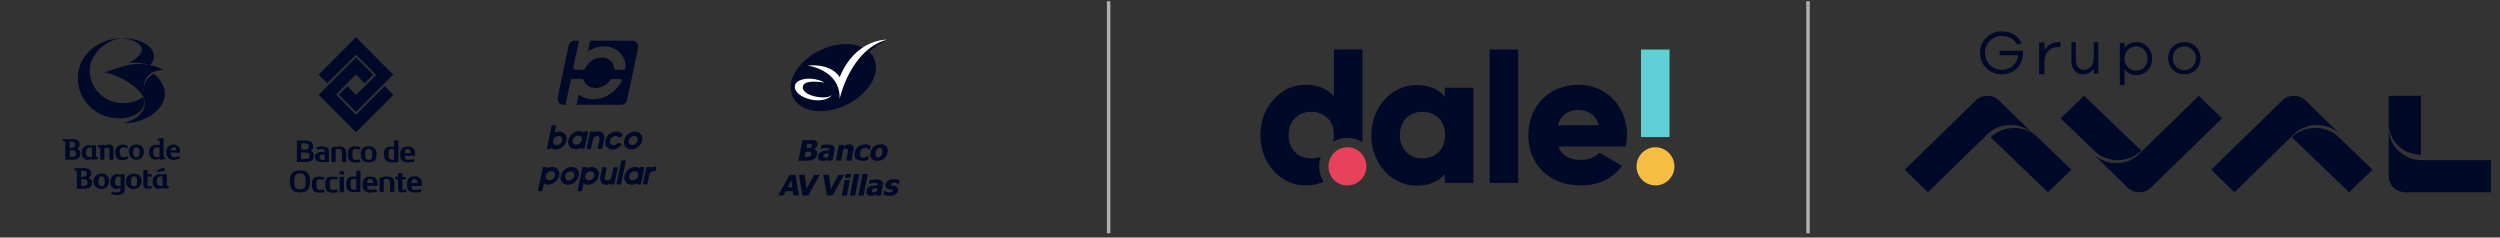 <svg width="421" height="40" viewBox="0 0 421 40" fill="none" xmlns="http://www.w3.org/2000/svg">
<rect x="0" y="0" width="421" height="40" fill="#333333" stroke="none"/>
<path d="M186.398 0.203H186.981V39.284H186.398V0.203Z" fill="#B0AFB1"/>
<path d="M304.178 0.203H304.761V39.284H304.178V0.203Z" fill="#B0AFB1"/>
<path d="M14.878 29.948C15.03 29.892 15.159 29.789 15.246 29.654C15.333 29.519 15.373 29.36 15.36 29.2C15.373 29.036 15.333 28.872 15.245 28.733C15.157 28.593 15.026 28.485 14.871 28.425C14.536 28.316 14.182 28.278 13.832 28.316H12.523V28.683C12.523 28.683 12.847 28.724 12.937 28.744V31.791H13.976C14.304 31.82 14.634 31.774 14.94 31.655C15.105 31.58 15.244 31.461 15.342 31.31C15.44 31.159 15.491 30.984 15.491 30.805C15.51 30.613 15.458 30.421 15.346 30.264C15.233 30.107 15.067 29.994 14.878 29.948V29.948ZM13.673 28.765H13.873C14.084 28.732 14.301 28.773 14.486 28.88C14.533 28.922 14.57 28.974 14.595 29.031C14.62 29.089 14.632 29.151 14.63 29.214C14.63 29.574 14.52 29.703 14.107 29.751H13.811L13.673 29.982V28.765ZM14.52 31.213C14.307 31.319 14.069 31.364 13.832 31.342H13.694V30.2H13.948C14.156 30.171 14.368 30.206 14.554 30.302C14.617 30.357 14.666 30.425 14.698 30.502C14.73 30.578 14.745 30.661 14.74 30.744C14.743 30.83 14.726 30.917 14.692 30.997C14.658 31.076 14.606 31.148 14.541 31.206" fill="#000927"/>
<path d="M22.575 29.24C22.311 29.226 22.048 29.291 21.822 29.427C21.595 29.562 21.415 29.762 21.305 30C21.194 30.238 21.159 30.503 21.203 30.761C21.247 31.019 21.369 31.258 21.552 31.447C21.735 31.636 21.971 31.766 22.231 31.821C22.49 31.875 22.759 31.852 23.005 31.753C23.25 31.654 23.46 31.485 23.607 31.267C23.753 31.05 23.831 30.794 23.828 30.532C23.849 30.362 23.832 30.189 23.777 30.027C23.722 29.865 23.631 29.716 23.512 29.593C23.392 29.469 23.245 29.373 23.084 29.312C22.922 29.251 22.748 29.227 22.575 29.24V29.24ZM22.575 31.389C22.348 31.389 22.045 31.307 22.045 30.539C22.045 29.77 22.327 29.695 22.582 29.695C22.837 29.695 23.105 29.784 23.105 30.532C23.105 31.28 22.837 31.389 22.575 31.389" fill="#000927"/>
<path d="M25.501 31.321L25.012 31.382C24.909 31.382 24.881 31.382 24.854 31.328C24.846 31.251 24.846 31.173 24.854 31.096V29.736H25.542V29.308H24.854V28.628H24.751L24.145 28.669V31.042C24.118 31.238 24.167 31.437 24.282 31.6C24.346 31.671 24.426 31.726 24.516 31.761C24.606 31.795 24.703 31.807 24.799 31.797C25.059 31.785 25.315 31.73 25.556 31.634L25.625 31.6L25.501 31.321Z" fill="#000927"/>
<path d="M17.088 29.24C16.824 29.233 16.565 29.305 16.343 29.444C16.12 29.584 15.946 29.787 15.841 30.025C15.736 30.264 15.706 30.528 15.754 30.784C15.802 31.04 15.926 31.276 16.111 31.461C16.296 31.647 16.533 31.773 16.791 31.825C17.049 31.877 17.317 31.851 17.56 31.751C17.804 31.651 18.011 31.482 18.156 31.265C18.302 31.047 18.378 30.792 18.375 30.532C18.391 30.363 18.37 30.192 18.313 30.031C18.256 29.87 18.165 29.723 18.045 29.601C17.926 29.478 17.781 29.382 17.62 29.32C17.46 29.258 17.287 29.231 17.115 29.24H17.088ZM17.115 31.389C16.888 31.389 16.592 31.307 16.592 30.539C16.592 29.771 16.86 29.696 17.122 29.696C17.384 29.696 17.645 29.784 17.645 30.532C17.645 31.28 17.384 31.389 17.115 31.389" fill="#000927"/>
<path d="M20.324 29.444C20.157 29.354 19.97 29.307 19.78 29.308C19.612 29.311 19.446 29.348 19.293 29.417C19.14 29.486 19.003 29.586 18.89 29.71C18.778 29.833 18.693 29.979 18.64 30.137C18.587 30.294 18.567 30.461 18.582 30.627C18.582 31.368 18.975 31.824 19.615 31.824C19.854 31.805 20.087 31.743 20.303 31.64V31.837C20.303 32.266 20.138 32.395 19.615 32.395C19.33 32.39 19.047 32.358 18.768 32.3V32.708C19.09 32.788 19.42 32.834 19.753 32.844C20.035 32.855 20.316 32.8 20.572 32.681C20.723 32.605 20.846 32.484 20.922 32.334C20.999 32.185 21.026 32.016 20.999 31.851V29.335H20.31L20.324 29.444ZM20.324 31.287C20.216 31.313 20.105 31.326 19.994 31.327C19.573 31.327 19.346 31.055 19.346 30.559C19.346 30.062 19.594 29.736 20.035 29.736C20.124 29.73 20.214 29.73 20.303 29.736L20.324 31.287Z" fill="#000927"/>
<path d="M28.096 29.348H27.408V29.444C27.25 29.349 27.069 29.3 26.885 29.301C26.718 29.305 26.554 29.344 26.404 29.414C26.253 29.484 26.118 29.584 26.008 29.708C25.898 29.832 25.816 29.977 25.765 30.134C25.715 30.291 25.697 30.456 25.714 30.62C25.714 31.354 26.093 31.824 26.713 31.824C26.96 31.8 27.198 31.713 27.401 31.572V31.797L28.386 31.708V31.286H28.103L28.096 29.348ZM27.408 31.307C27.3 31.317 27.192 31.317 27.084 31.307C26.651 31.307 26.396 31.028 26.396 30.525C26.396 30.022 26.658 29.695 27.084 29.695C27.171 29.686 27.259 29.686 27.346 29.695L27.408 31.307Z" fill="#000927"/>
<path d="M27.78 28.723L27.615 28.192L27.532 28.226L26.444 28.668L26.534 28.981L27.78 28.723Z" fill="#000927"/>
<path d="M21.432 26.357C21.22 26.422 21 26.459 20.778 26.465C20.268 26.465 20.165 26.03 20.165 25.663C20.165 25.119 20.372 24.813 20.785 24.813C20.899 24.812 21.013 24.828 21.122 24.861L21.48 25.017V24.534H21.432C21.179 24.426 20.908 24.364 20.633 24.351C20.459 24.349 20.287 24.384 20.129 24.454C19.97 24.525 19.829 24.628 19.714 24.757C19.6 24.886 19.515 25.038 19.465 25.203C19.416 25.368 19.404 25.541 19.428 25.711C19.409 25.87 19.424 26.032 19.472 26.186C19.52 26.34 19.6 26.482 19.707 26.603C19.814 26.724 19.946 26.821 20.093 26.889C20.241 26.957 20.402 26.993 20.564 26.996C20.908 26.975 21.244 26.883 21.549 26.724H21.611L21.508 26.37L21.432 26.357Z" fill="#000927"/>
<path d="M12.937 25.051C13.089 24.997 13.219 24.894 13.305 24.758C13.391 24.622 13.429 24.462 13.412 24.303C13.421 24.139 13.378 23.976 13.29 23.837C13.201 23.698 13.07 23.59 12.916 23.527C12.58 23.425 12.226 23.39 11.876 23.425H10.582V23.793L10.988 23.854V26.9H12.028C12.351 26.929 12.676 26.883 12.978 26.764C13.15 26.694 13.298 26.574 13.401 26.42C13.504 26.266 13.558 26.085 13.556 25.901C13.573 25.712 13.522 25.524 13.412 25.369C13.303 25.213 13.142 25.101 12.957 25.051H12.937ZM11.732 23.867H11.931C12.138 23.836 12.349 23.874 12.53 23.976C12.581 24.02 12.621 24.075 12.647 24.136C12.673 24.197 12.685 24.264 12.682 24.33C12.682 24.677 12.565 24.813 12.159 24.847L11.856 24.888L11.732 25.119V23.867ZM12.565 26.322C12.351 26.424 12.112 26.464 11.876 26.438H11.759V25.302H12.007C12.219 25.274 12.434 25.314 12.62 25.418C12.679 25.472 12.725 25.539 12.755 25.613C12.785 25.687 12.797 25.767 12.792 25.846C12.797 25.934 12.782 26.023 12.747 26.104C12.713 26.185 12.66 26.258 12.592 26.316" fill="#000927"/>
<path d="M18.375 24.337C18.096 24.358 17.823 24.43 17.57 24.548C17.57 24.493 17.57 24.357 17.57 24.357L16.523 24.48V24.847H16.895V26.887H17.584C17.584 26.887 17.584 25.078 17.584 24.976C17.758 24.914 17.942 24.88 18.128 24.874C18.204 24.872 18.279 24.889 18.348 24.922C18.41 25.031 18.434 25.158 18.417 25.282V26.887H19.105V25.262C19.105 24.888 19.105 24.759 18.961 24.582C18.891 24.489 18.799 24.416 18.693 24.369C18.587 24.321 18.471 24.301 18.355 24.31" fill="#000927"/>
<path d="M22.968 24.337C22.794 24.329 22.621 24.358 22.46 24.422C22.299 24.486 22.154 24.584 22.035 24.709C21.915 24.833 21.824 24.981 21.768 25.144C21.711 25.306 21.691 25.478 21.708 25.649C21.708 25.979 21.841 26.296 22.077 26.529C22.313 26.762 22.634 26.893 22.968 26.893C23.302 26.893 23.622 26.762 23.859 26.529C24.095 26.296 24.228 25.979 24.228 25.649C24.248 25.477 24.23 25.304 24.175 25.14C24.12 24.976 24.029 24.826 23.909 24.701C23.789 24.576 23.642 24.478 23.48 24.415C23.317 24.352 23.142 24.325 22.968 24.337ZM22.968 26.499C22.741 26.499 22.445 26.41 22.445 25.649C22.445 24.887 22.713 24.799 22.968 24.799C23.223 24.799 23.498 24.894 23.498 25.649C23.498 26.404 23.229 26.499 22.968 26.499" fill="#000927"/>
<path d="M16.172 24.46H15.484V24.569C15.321 24.475 15.135 24.426 14.947 24.426C14.78 24.43 14.616 24.468 14.465 24.537C14.314 24.606 14.179 24.705 14.068 24.829C13.958 24.952 13.874 25.096 13.823 25.253C13.771 25.409 13.753 25.574 13.769 25.738C13.769 26.486 14.162 26.935 14.774 26.935C15.022 26.916 15.26 26.832 15.463 26.69V26.915L16.441 26.819V26.411H16.172V24.46ZM15.484 26.425C15.371 26.431 15.259 26.431 15.146 26.425C14.713 26.425 14.458 26.16 14.458 25.657C14.458 25.153 14.733 24.834 15.201 24.834C15.291 24.825 15.381 24.825 15.47 24.834L15.484 26.425Z" fill="#000927"/>
<path d="M27.58 23.263H27.546H27.47L26.541 23.378V23.684H26.885V24.48C26.56 24.364 26.207 24.347 25.873 24.432C25.629 24.526 25.422 24.695 25.284 24.915C25.146 25.134 25.085 25.392 25.108 25.649C25.085 25.901 25.146 26.154 25.282 26.369C25.417 26.584 25.62 26.749 25.859 26.84C26.218 26.905 26.589 26.857 26.919 26.703C26.919 26.751 26.919 26.901 26.919 26.901L27.849 26.778V26.472H27.546C27.546 26.411 27.546 23.249 27.546 23.249L27.58 23.263ZM26.857 26.384C26.541 26.472 26.169 26.534 25.969 26.262C25.844 26.077 25.786 25.857 25.804 25.636C25.804 25.602 25.804 25.575 25.804 25.554C25.793 25.342 25.867 25.135 26.01 24.976C26.126 24.875 26.271 24.814 26.425 24.8C26.578 24.787 26.732 24.822 26.864 24.901C26.864 24.901 26.864 26.329 26.864 26.384" fill="#000927"/>
<path d="M29.246 24.337C29.096 24.335 28.946 24.36 28.805 24.412C28.552 24.505 28.337 24.678 28.194 24.904C28.051 25.131 27.987 25.398 28.014 25.663C27.994 25.923 28.061 26.183 28.206 26.402C28.35 26.62 28.563 26.786 28.812 26.873C29.321 26.988 29.855 26.908 30.306 26.649V26.649L30.182 26.302L29.948 26.363C29.625 26.452 29.191 26.629 28.915 26.309C28.794 26.121 28.734 25.9 28.743 25.677L30.12 25.718H30.32V25.677C30.326 25.62 30.326 25.563 30.32 25.507C30.336 25.358 30.319 25.208 30.271 25.066C30.223 24.924 30.145 24.794 30.042 24.684C29.939 24.575 29.813 24.488 29.674 24.431C29.534 24.373 29.383 24.346 29.232 24.351L29.246 24.337ZM28.757 25.33C28.757 25.289 28.757 24.793 29.246 24.793C29.735 24.793 29.7 25.282 29.721 25.33H28.757Z" fill="#000927"/>
<path d="M24.11 16.361C23.072 17.039 21.849 17.388 20.605 17.361C19.87 17.35 19.144 17.196 18.469 16.908C17.794 16.62 17.183 16.203 16.672 15.681C16.16 15.159 15.758 14.543 15.488 13.867C15.217 13.192 15.085 12.47 15.098 11.744C15.208 8.969 18.113 6.569 20.42 6.494C20.537 6.494 20.571 6.453 20.454 6.453C16.509 6.494 13.26 9.221 13.108 12.941C13.058 14.726 13.72 16.459 14.953 17.766C16.186 19.073 17.89 19.848 19.697 19.924C23.139 20.06 24.963 18.034 24.11 16.361" fill="#000927"/>
<path d="M25.949 12.443C23.959 13.28 24.055 15.429 24.351 17.136C24.351 17.054 24.351 16.993 24.351 16.911C24.442 17.475 24.351 18.053 24.09 18.564C23.512 19.529 22.589 20.257 20.785 20.733C25.391 20.923 30.589 16.523 25.949 12.443Z" fill="#000927"/>
<path d="M20.777 6.453C20.702 6.453 20.674 6.453 20.777 6.453C23.635 6.766 25.672 8.602 21.617 10.601C22.857 10.446 24.115 10.588 25.287 11.016C27.352 8.398 24.034 6.446 20.771 6.426" fill="#000927"/>
<path d="M24.351 16.951C24.103 14.844 23.663 11.96 27.58 11.749C22.892 9.526 19.807 11.715 17.487 12.164C19.553 12.416 23.856 14.667 24.372 16.924" fill="#000927"/>
<path fill-rule="evenodd" clip-rule="evenodd" d="M146.781 9.154C148.509 11.416 147.036 15.004 143.478 17.149C139.92 19.294 135.666 19.218 133.925 16.976C132.081 14.583 133.643 11.106 137.194 8.961C140.181 7.16 143.684 6.94 145.763 8.271C146.859 7.537 148.078 7.007 149.362 6.705C148.259 7.223 147.236 7.899 146.327 8.712C146.492 8.855 146.644 9.012 146.781 9.181" fill="#000927"/>
<path fill-rule="evenodd" clip-rule="evenodd" d="M135.982 11.037C135.982 11.037 141.564 11.727 141.392 16.666C141.392 16.666 143.147 8.388 149.361 6.677C149.361 6.677 144.062 6.484 141.399 13.003C141.399 13.003 140.263 10.671 135.982 11.037Z" fill="white"/>
<path fill-rule="evenodd" clip-rule="evenodd" d="M137.62 25.992C137.592 26.155 137.526 26.308 137.427 26.441C137.336 26.573 137.222 26.688 137.09 26.779C136.937 26.869 136.773 26.939 136.601 26.985C136.376 27.041 136.145 27.067 135.913 27.061H134.447L135.135 23.612H136.443C136.642 23.594 136.843 23.594 137.042 23.612C137.175 23.628 137.304 23.671 137.42 23.736C137.525 23.795 137.608 23.887 137.654 23.999C137.691 24.125 137.691 24.259 137.654 24.385C137.618 24.552 137.543 24.708 137.434 24.84C137.32 24.976 137.17 25.077 137.001 25.13V25.13C137.19 25.165 137.363 25.259 137.496 25.399C137.553 25.483 137.59 25.578 137.605 25.679C137.621 25.779 137.614 25.881 137.586 25.978L137.62 25.992ZM136.636 25.978C136.669 25.896 136.669 25.805 136.636 25.723C136.597 25.657 136.536 25.605 136.464 25.578C136.387 25.56 136.309 25.548 136.23 25.544H135.672L135.507 26.413H136.058C136.156 26.41 136.254 26.391 136.347 26.358C136.427 26.325 136.498 26.273 136.553 26.206C136.611 26.143 136.647 26.063 136.656 25.978H136.636ZM136.705 24.55C136.711 24.495 136.711 24.44 136.705 24.385C136.681 24.328 136.637 24.281 136.581 24.254C136.515 24.227 136.445 24.213 136.374 24.212H135.948L135.803 24.902H136.244C136.314 24.915 136.386 24.915 136.457 24.902C136.526 24.877 136.586 24.832 136.629 24.771C136.673 24.704 136.703 24.629 136.718 24.55" fill="#000927"/>
<path fill-rule="evenodd" clip-rule="evenodd" d="M139.416 26.778L139.223 26.896C139.161 26.941 139.094 26.98 139.024 27.013L138.769 27.096C138.669 27.109 138.567 27.109 138.466 27.096C138.36 27.099 138.254 27.08 138.156 27.04C138.057 26.999 137.969 26.938 137.895 26.861C137.831 26.777 137.787 26.679 137.767 26.575C137.746 26.471 137.75 26.363 137.778 26.261C137.802 26.09 137.871 25.928 137.978 25.792C138.095 25.668 138.238 25.571 138.398 25.509C138.584 25.433 138.782 25.384 138.983 25.364C139.21 25.327 139.44 25.304 139.671 25.295V25.295C139.671 25.144 139.671 25.04 139.554 24.985C139.399 24.921 139.232 24.895 139.065 24.909C138.942 24.908 138.819 24.924 138.7 24.957C138.559 24.99 138.42 25.036 138.287 25.095H138.212L138.329 24.461C138.418 24.461 138.563 24.419 138.749 24.371C138.947 24.344 139.147 24.33 139.347 24.33C139.697 24.308 140.046 24.387 140.352 24.557C140.443 24.644 140.508 24.755 140.541 24.876C140.574 24.998 140.573 25.126 140.538 25.247L140.194 27.047H139.32L139.416 26.778ZM139.485 26.358L139.595 25.813L139.237 25.854C139.141 25.862 139.046 25.883 138.955 25.916C138.882 25.934 138.815 25.973 138.762 26.026C138.704 26.081 138.668 26.154 138.659 26.233C138.642 26.276 138.639 26.323 138.65 26.367C138.662 26.412 138.686 26.452 138.721 26.482C138.806 26.531 138.905 26.553 139.003 26.544C139.087 26.543 139.171 26.529 139.251 26.503C139.338 26.471 139.417 26.421 139.485 26.358Z" fill="#000927"/>
<path fill-rule="evenodd" clip-rule="evenodd" d="M143.36 27.061H142.493L142.748 25.757C142.748 25.654 142.782 25.536 142.803 25.426C142.811 25.355 142.811 25.283 142.803 25.212C142.794 25.182 142.78 25.154 142.759 25.13C142.739 25.106 142.714 25.087 142.686 25.074C142.618 25.046 142.546 25.032 142.472 25.033C142.401 25.027 142.33 25.027 142.259 25.033C142.166 25.06 142.077 25.102 141.997 25.157L141.64 27.033H140.772L141.282 24.391H142.142L142.087 24.653C142.236 24.554 142.392 24.466 142.555 24.391C142.704 24.333 142.863 24.303 143.023 24.302C143.136 24.291 143.25 24.309 143.354 24.354C143.459 24.398 143.551 24.468 143.622 24.557C143.736 24.783 143.765 25.042 143.704 25.288L143.36 27.061Z" fill="#000927"/>
<path fill-rule="evenodd" clip-rule="evenodd" d="M145.246 27.082C145.035 27.087 144.824 27.061 144.62 27.006C144.457 26.958 144.308 26.87 144.186 26.751C144.06 26.633 143.973 26.479 143.938 26.309C143.897 26.109 143.897 25.902 143.938 25.702C143.98 25.472 144.064 25.253 144.186 25.054C144.3 24.885 144.444 24.74 144.613 24.626C144.777 24.515 144.958 24.434 145.15 24.385C145.345 24.332 145.546 24.306 145.748 24.309C145.899 24.307 146.049 24.323 146.196 24.357C146.346 24.401 146.494 24.456 146.636 24.523L146.499 25.212H146.388L146.278 25.123C146.233 25.079 146.182 25.042 146.127 25.012C146.065 24.979 146.001 24.952 145.934 24.93C145.853 24.912 145.768 24.912 145.686 24.93C145.583 24.925 145.48 24.942 145.383 24.979C145.286 25.016 145.197 25.072 145.122 25.143C144.961 25.306 144.857 25.517 144.826 25.744C144.794 25.842 144.783 25.946 144.797 26.049C144.81 26.151 144.846 26.25 144.902 26.337C144.961 26.406 145.035 26.46 145.119 26.495C145.202 26.53 145.293 26.544 145.384 26.537C145.486 26.541 145.589 26.527 145.686 26.495L145.914 26.42C145.969 26.384 146.022 26.345 146.072 26.302C146.115 26.276 146.157 26.246 146.196 26.213H146.306L146.175 26.902L145.989 26.965C145.92 26.992 145.848 27.015 145.776 27.034C145.686 27.034 145.611 27.075 145.528 27.082C145.434 27.089 145.34 27.089 145.246 27.082" fill="#000927"/>
<path fill-rule="evenodd" clip-rule="evenodd" d="M149.458 25.702C149.397 26.099 149.194 26.459 148.887 26.716C148.565 26.972 148.162 27.102 147.752 27.082C147.57 27.098 147.387 27.073 147.217 27.009C147.046 26.944 146.893 26.842 146.767 26.709C146.663 26.565 146.592 26.399 146.56 26.223C146.527 26.048 146.535 25.867 146.582 25.695C146.651 25.296 146.855 24.933 147.16 24.667C147.483 24.415 147.886 24.287 148.295 24.309C148.474 24.292 148.655 24.316 148.824 24.378C148.993 24.44 149.146 24.539 149.273 24.667C149.377 24.816 149.447 24.985 149.479 25.164C149.512 25.343 149.504 25.526 149.458 25.702V25.702ZM148.571 25.702C148.583 25.571 148.583 25.44 148.571 25.309C148.567 25.224 148.544 25.141 148.502 25.067C148.49 25.035 148.472 25.005 148.449 24.98C148.425 24.955 148.396 24.936 148.364 24.923C148.291 24.907 148.216 24.907 148.144 24.923C148.073 24.909 148.001 24.909 147.931 24.923C147.855 24.946 147.788 24.992 147.738 25.054C147.665 25.123 147.609 25.208 147.573 25.302C147.511 25.429 147.467 25.563 147.442 25.702C147.427 25.83 147.427 25.96 147.442 26.088C147.449 26.17 147.47 26.249 147.504 26.323C147.535 26.384 147.586 26.432 147.648 26.461C147.79 26.516 147.947 26.516 148.089 26.461C148.165 26.434 148.236 26.392 148.295 26.337C148.356 26.262 148.409 26.181 148.454 26.095C148.508 25.97 148.548 25.837 148.571 25.702" fill="#000927"/>
<path fill-rule="evenodd" clip-rule="evenodd" d="M131.041 32.924L132.954 29.434H133.966L134.537 32.883H133.601L133.512 32.193H132.335L131.963 32.883L131.041 32.924ZM133.429 31.544L133.264 30.372L132.665 31.538L133.429 31.544Z" fill="#000927"/>
<path fill-rule="evenodd" clip-rule="evenodd" d="M138.033 29.447L136.099 32.924H135.136L134.537 29.434H135.494L135.838 31.8L137.104 29.447H138.033Z" fill="#000927"/>
<path fill-rule="evenodd" clip-rule="evenodd" d="M142.128 29.447L140.194 32.924H139.231L138.632 29.434H139.582L139.939 31.8L141.192 29.447H142.128Z" fill="#000927"/>
<path fill-rule="evenodd" clip-rule="evenodd" d="M141.75 32.924L142.246 30.303H143.106L142.617 32.924H141.75ZM143.209 29.924H142.294L142.418 29.296H143.326L143.209 29.924Z" fill="#000927"/>
<path fill-rule="evenodd" clip-rule="evenodd" d="M143.133 32.924L143.835 29.289H144.709L144 32.924H143.133Z" fill="#000927"/>
<path fill-rule="evenodd" clip-rule="evenodd" d="M145.432 32.924H144.558L145.253 29.289L146.127 29.296L145.432 32.924Z" fill="#000927"/>
<path fill-rule="evenodd" clip-rule="evenodd" d="M147.558 32.649C147.499 32.692 147.437 32.731 147.372 32.766C147.31 32.819 147.237 32.859 147.159 32.883L146.925 32.973C146.815 32.985 146.705 32.985 146.595 32.973C146.492 32.975 146.389 32.954 146.295 32.911C146.201 32.868 146.118 32.804 146.052 32.725C145.986 32.645 145.939 32.552 145.913 32.452C145.888 32.351 145.886 32.247 145.907 32.145C145.928 31.97 146 31.805 146.113 31.669C146.226 31.546 146.365 31.45 146.519 31.387C146.713 31.309 146.917 31.261 147.125 31.242C147.345 31.242 147.586 31.193 147.813 31.18C147.832 31.124 147.832 31.063 147.812 31.008C147.792 30.953 147.753 30.906 147.703 30.876C147.547 30.813 147.382 30.778 147.214 30.773C147.091 30.787 146.969 30.809 146.849 30.841C146.702 30.879 146.558 30.925 146.416 30.98H146.347L146.471 30.345C146.611 30.308 146.753 30.282 146.898 30.269C147.093 30.232 147.291 30.211 147.489 30.207C147.839 30.172 148.189 30.259 148.48 30.455C148.581 30.535 148.653 30.645 148.688 30.769C148.722 30.893 148.717 31.024 148.673 31.145L148.336 32.938H147.469L147.558 32.649ZM147.641 32.235L147.737 31.69C147.618 31.699 147.498 31.699 147.379 31.69L147.104 31.766C147.029 31.78 146.962 31.819 146.911 31.876C146.854 31.925 146.817 31.994 146.808 32.069C146.808 32.2 146.808 32.283 146.87 32.325C146.955 32.382 147.057 32.409 147.159 32.401C147.244 32.397 147.328 32.378 147.407 32.345C147.49 32.308 147.568 32.262 147.641 32.207" fill="#000927"/>
<path fill-rule="evenodd" clip-rule="evenodd" d="M149.74 32.966C149.55 32.968 149.361 32.947 149.176 32.904C149.031 32.871 148.89 32.822 148.756 32.759L148.887 32.069H148.962C148.994 32.112 149.034 32.15 149.079 32.179L149.272 32.283C149.352 32.322 149.435 32.355 149.52 32.38C149.627 32.394 149.736 32.394 149.843 32.38C149.958 32.385 150.072 32.369 150.18 32.331C150.222 32.321 150.259 32.3 150.288 32.269C150.318 32.239 150.338 32.2 150.346 32.159C150.357 32.137 150.362 32.114 150.362 32.09C150.362 32.066 150.357 32.042 150.346 32.021C150.269 31.976 150.185 31.943 150.098 31.924L149.864 31.883L149.616 31.821C149.446 31.766 149.293 31.666 149.176 31.531C149.092 31.377 149.07 31.197 149.114 31.027C149.133 30.91 149.18 30.799 149.251 30.703C149.337 30.59 149.444 30.496 149.568 30.427C149.704 30.34 149.852 30.275 150.008 30.234C150.194 30.182 150.387 30.157 150.58 30.158C150.755 30.162 150.93 30.18 151.103 30.213C151.235 30.25 151.364 30.298 151.488 30.358L151.35 31.048H151.282C151.254 31.008 151.216 30.977 151.172 30.959L150.999 30.855C150.929 30.819 150.856 30.791 150.779 30.772C150.69 30.762 150.6 30.762 150.511 30.772C150.394 30.766 150.278 30.79 150.174 30.841C150.07 30.883 150.036 30.931 150.022 31C150.009 31.02 150.001 31.044 150.001 31.069C150.001 31.093 150.009 31.117 150.022 31.138C150.097 31.193 150.185 31.228 150.277 31.241C150.36 31.265 150.445 31.281 150.531 31.29L150.779 31.358C150.942 31.401 151.085 31.499 151.185 31.634C151.262 31.776 151.282 31.941 151.24 32.097C151.22 32.229 151.168 32.354 151.089 32.462C151 32.574 150.893 32.669 150.772 32.745C150.628 32.824 150.476 32.886 150.318 32.931C150.124 32.975 149.925 32.996 149.726 32.993" fill="#000927"/>
<path fill-rule="evenodd" clip-rule="evenodd" d="M135.191 14.61C135.287 13.92 136.175 13.679 137.544 13.768C137.985 13.788 138.424 13.834 138.859 13.906C138.398 13.653 137.901 13.471 137.386 13.368C135.638 13.003 134.055 13.472 133.862 14.424C133.67 15.376 134.853 16.41 136.615 16.776C138.212 17.148 139.815 16.603 140.056 15.996C139.602 16.465 138.549 16.521 137.193 16.231C136.801 16.141 135.039 15.652 135.197 14.61" fill="white"/>
<path d="M110.343 28.083H110.205C109.978 28.074 109.753 28.131 109.558 28.249C109.558 28.173 109.496 28.125 109.366 28.125H109.008C108.905 28.125 108.85 28.166 108.822 28.283C108.636 29.154 108.45 29.997 108.278 30.854V30.902C108.278 31.02 108.347 31.075 108.471 31.075H108.829C108.879 31.081 108.929 31.067 108.969 31.036C109.009 31.005 109.035 30.959 109.042 30.909C109.152 30.398 109.256 29.887 109.359 29.382C109.392 29.212 109.488 29.061 109.627 28.959C109.766 28.857 109.938 28.81 110.109 28.829H110.254C110.278 28.832 110.303 28.83 110.326 28.823C110.35 28.817 110.372 28.805 110.391 28.79C110.41 28.774 110.426 28.755 110.438 28.733C110.45 28.712 110.457 28.688 110.46 28.663C110.46 28.546 110.508 28.415 110.536 28.29C110.539 28.272 110.539 28.253 110.536 28.235C110.536 28.131 110.474 28.083 110.35 28.083" fill="#000927"/>
<path d="M108.464 28.268C108.464 28.186 108.402 28.13 108.279 28.13H107.928C107.831 28.13 107.769 28.13 107.749 28.282C107.747 28.301 107.747 28.319 107.749 28.338C107.529 28.174 107.258 28.093 106.985 28.11C106.748 28.11 106.514 28.159 106.296 28.253C106.078 28.346 105.882 28.483 105.718 28.655C105.54 28.812 105.397 29.004 105.297 29.219C105.198 29.435 105.144 29.669 105.14 29.906C105.135 30.068 105.164 30.229 105.224 30.379C105.285 30.529 105.376 30.664 105.491 30.777C105.609 30.891 105.748 30.98 105.9 31.04C106.053 31.099 106.216 31.127 106.379 31.122C106.69 31.128 106.992 31.022 107.232 30.825V30.887C107.232 30.998 107.294 31.053 107.425 31.053H107.749C107.798 31.058 107.848 31.043 107.887 31.012C107.927 30.981 107.954 30.937 107.962 30.887C108.134 30.024 108.32 29.181 108.499 28.331C108.496 28.308 108.496 28.285 108.499 28.262L108.464 28.268ZM107.232 30.044C107.144 30.14 107.038 30.216 106.92 30.27C106.801 30.323 106.674 30.352 106.544 30.355C106.394 30.363 106.247 30.314 106.131 30.217C106.07 30.16 106.023 30.09 105.992 30.013C105.961 29.935 105.947 29.852 105.952 29.768C105.952 29.534 106.041 29.31 106.2 29.139C106.288 29.044 106.394 28.967 106.512 28.915C106.631 28.862 106.759 28.835 106.888 28.835C107.038 28.83 107.185 28.873 107.308 28.959C107.371 29.015 107.421 29.085 107.455 29.162C107.488 29.24 107.504 29.324 107.501 29.409C107.5 29.647 107.406 29.875 107.239 30.044" fill="#000927"/>
<path d="M105.381 27.143C105.381 27.053 105.313 27.005 105.203 27.005H104.81C104.788 27 104.765 27.001 104.744 27.007C104.722 27.013 104.702 27.023 104.685 27.038C104.668 27.052 104.654 27.071 104.645 27.091C104.636 27.112 104.631 27.134 104.631 27.157C104.37 28.393 104.101 29.623 103.84 30.853V30.909C103.84 31.019 103.902 31.075 104.026 31.075H104.384C104.434 31.08 104.484 31.066 104.524 31.035C104.564 31.004 104.59 30.959 104.597 30.909C104.858 29.669 105.115 28.444 105.368 27.233V27.163" fill="#000927"/>
<path d="M104.032 28.283C104.032 28.2 103.977 28.151 103.846 28.151H103.454C103.357 28.151 103.295 28.151 103.282 28.31C103.165 28.815 103.055 29.326 102.944 29.831C102.919 29.982 102.844 30.121 102.731 30.224C102.601 30.325 102.441 30.379 102.277 30.376C102.169 30.38 102.064 30.343 101.981 30.273C101.935 30.227 101.898 30.172 101.875 30.111C101.851 30.051 101.84 29.985 101.843 29.92C101.836 29.889 101.836 29.855 101.843 29.824L102.153 28.345C102.156 28.324 102.156 28.303 102.153 28.283C102.153 28.2 102.091 28.151 101.967 28.151H101.589C101.479 28.151 101.417 28.151 101.396 28.31C101.286 28.812 101.176 29.324 101.066 29.844C101.059 29.939 101.059 30.033 101.066 30.128C101.059 30.284 101.092 30.44 101.162 30.58C101.232 30.72 101.336 30.84 101.465 30.929C101.667 31.066 101.909 31.134 102.153 31.123C102.377 31.134 102.597 31.063 102.772 30.922C102.772 31.026 102.848 31.074 102.958 31.074H103.275C103.325 31.08 103.375 31.066 103.415 31.035C103.455 31.004 103.481 30.959 103.488 30.909C103.66 30.052 103.846 29.209 104.025 28.372C104.025 28.331 104.025 28.31 104.025 28.283" fill="#000927"/>
<path d="M99.607 28.111C99.32 28.106 99.038 28.185 98.795 28.339V28.284C98.795 28.187 98.727 28.131 98.609 28.131H98.238C98.141 28.131 98.073 28.131 98.052 28.284C97.797 29.527 97.543 30.757 97.281 32.015V32.063C97.281 32.174 97.336 32.222 97.446 32.222H97.804C97.829 32.226 97.854 32.225 97.878 32.218C97.902 32.212 97.925 32.201 97.944 32.185C97.963 32.169 97.979 32.15 97.991 32.128C98.002 32.106 98.009 32.081 98.011 32.056C98.1 31.649 98.183 31.241 98.265 30.84C98.361 30.938 98.476 31.013 98.603 31.062C98.73 31.111 98.866 31.132 99.002 31.123C99.24 31.119 99.475 31.067 99.694 30.971C99.913 30.875 100.11 30.737 100.275 30.564C100.457 30.408 100.603 30.216 100.704 29.999C100.805 29.782 100.858 29.546 100.86 29.306C100.862 29.146 100.831 28.986 100.768 28.839C100.705 28.691 100.612 28.559 100.495 28.449C100.378 28.335 100.239 28.245 100.086 28.187C99.934 28.129 99.771 28.103 99.607 28.111V28.111ZM99.835 30.066C99.746 30.161 99.64 30.238 99.522 30.291C99.403 30.345 99.276 30.374 99.146 30.377C98.994 30.386 98.844 30.337 98.727 30.239C98.662 30.184 98.611 30.115 98.577 30.037C98.544 29.959 98.529 29.875 98.534 29.79C98.533 29.672 98.557 29.556 98.603 29.447C98.649 29.339 98.717 29.242 98.802 29.161C98.889 29.064 98.995 28.987 99.114 28.934C99.232 28.882 99.361 28.855 99.49 28.857C99.638 28.853 99.782 28.897 99.903 28.981C99.968 29.04 100.018 29.111 100.051 29.191C100.085 29.271 100.1 29.358 100.096 29.444C100.093 29.677 100.002 29.899 99.841 30.066" fill="#000927"/>
<path d="M97.15 28.442C96.914 28.22 96.6 28.1 96.276 28.11C96.037 28.107 95.799 28.153 95.577 28.246C95.356 28.338 95.156 28.476 94.989 28.649C94.809 28.805 94.665 28.998 94.565 29.215C94.466 29.432 94.413 29.668 94.411 29.907C94.404 30.069 94.431 30.23 94.492 30.38C94.553 30.531 94.645 30.666 94.762 30.777C94.879 30.892 95.018 30.982 95.171 31.041C95.324 31.101 95.487 31.128 95.65 31.123C95.888 31.12 96.123 31.069 96.34 30.972C96.558 30.876 96.754 30.737 96.916 30.563C97.098 30.408 97.244 30.215 97.345 29.998C97.446 29.781 97.499 29.545 97.501 29.305C97.506 29.145 97.477 28.985 97.417 28.836C97.356 28.688 97.266 28.553 97.15 28.442V28.442ZM96.462 30.052C96.378 30.153 96.273 30.236 96.154 30.293C96.035 30.35 95.906 30.381 95.774 30.383C95.625 30.389 95.48 30.337 95.368 30.238C95.304 30.183 95.254 30.114 95.22 30.036C95.187 29.958 95.171 29.874 95.175 29.789C95.176 29.673 95.199 29.559 95.244 29.452C95.289 29.345 95.354 29.248 95.437 29.167C95.522 29.068 95.627 28.988 95.746 28.935C95.865 28.881 95.995 28.854 96.125 28.856C96.272 28.852 96.417 28.896 96.538 28.981C96.6 29.035 96.649 29.102 96.682 29.177C96.715 29.252 96.732 29.334 96.731 29.416C96.733 29.534 96.711 29.652 96.666 29.761C96.621 29.87 96.554 29.969 96.469 30.052" fill="#000927"/>
<path d="M92.952 28.11C92.663 28.105 92.379 28.184 92.133 28.338C92.135 28.32 92.135 28.301 92.133 28.283C92.133 28.186 92.064 28.131 91.941 28.131H91.576C91.479 28.131 91.411 28.131 91.39 28.283C91.135 29.526 90.874 30.756 90.619 32.014C90.619 32.145 90.667 32.194 90.784 32.194H91.156C91.18 32.197 91.205 32.195 91.229 32.188C91.252 32.181 91.275 32.17 91.294 32.154C91.313 32.139 91.329 32.12 91.341 32.098C91.353 32.076 91.36 32.053 91.362 32.028C91.438 31.62 91.521 31.212 91.603 30.812C91.698 30.908 91.812 30.983 91.938 31.032C92.064 31.081 92.198 31.102 92.333 31.095C92.574 31.092 92.811 31.041 93.032 30.945C93.253 30.849 93.453 30.71 93.62 30.535C93.799 30.378 93.943 30.185 94.044 29.968C94.144 29.752 94.199 29.517 94.205 29.278C94.205 29.117 94.173 28.959 94.111 28.811C94.048 28.664 93.956 28.531 93.84 28.421C93.723 28.307 93.584 28.218 93.431 28.159C93.278 28.101 93.115 28.075 92.952 28.082V28.11ZM93.179 30.038C93.091 30.133 92.985 30.21 92.867 30.263C92.748 30.317 92.621 30.346 92.491 30.349C92.343 30.356 92.198 30.307 92.085 30.211C92.021 30.155 91.969 30.086 91.935 30.009C91.9 29.931 91.883 29.846 91.885 29.761C91.89 29.525 91.987 29.299 92.154 29.133C92.241 29.036 92.347 28.959 92.466 28.907C92.584 28.855 92.713 28.828 92.842 28.828C92.994 28.824 93.143 28.867 93.269 28.953C93.332 29.012 93.382 29.084 93.415 29.163C93.448 29.243 93.464 29.329 93.462 29.416C93.455 29.649 93.362 29.871 93.2 30.038" fill="#000927"/>
<path d="M92.264 25.117H92.601C92.627 25.122 92.654 25.12 92.679 25.113C92.704 25.105 92.728 25.093 92.748 25.076C92.768 25.059 92.784 25.038 92.796 25.014C92.807 24.99 92.814 24.964 92.814 24.938V24.89C93.023 25.078 93.297 25.177 93.578 25.166C93.819 25.164 94.056 25.114 94.277 25.019C94.498 24.924 94.698 24.786 94.865 24.613C95.042 24.454 95.184 24.261 95.282 24.044C95.38 23.828 95.433 23.593 95.436 23.355C95.441 23.196 95.412 23.037 95.352 22.89C95.291 22.742 95.2 22.609 95.085 22.499C94.966 22.384 94.824 22.294 94.669 22.235C94.515 22.175 94.35 22.148 94.184 22.153C93.894 22.148 93.609 22.23 93.365 22.388L93.64 21.31V21.241C93.64 21.137 93.585 21.082 93.461 21.082H93.069C92.966 21.082 92.911 21.123 92.883 21.241C92.629 22.485 92.374 23.708 92.106 24.938C92.106 25.069 92.174 25.117 92.291 25.117H92.264ZM93.379 23.217C93.467 23.121 93.573 23.043 93.691 22.989C93.809 22.934 93.937 22.904 94.067 22.899C94.221 22.896 94.371 22.945 94.494 23.038C94.559 23.09 94.611 23.158 94.646 23.235C94.68 23.312 94.697 23.396 94.693 23.48C94.694 23.598 94.67 23.714 94.624 23.822C94.578 23.93 94.51 24.028 94.425 24.109C94.246 24.302 93.999 24.416 93.737 24.427C93.583 24.435 93.432 24.383 93.317 24.281C93.249 24.227 93.196 24.157 93.161 24.078C93.127 23.998 93.111 23.912 93.117 23.825C93.116 23.711 93.139 23.598 93.184 23.493C93.229 23.389 93.295 23.295 93.379 23.217" fill="#000927"/>
<path d="M96.902 25.167C97.209 25.168 97.507 25.065 97.749 24.877V24.877C97.749 25.008 97.825 25.056 97.948 25.056H98.272C98.297 25.06 98.322 25.059 98.347 25.053C98.371 25.046 98.394 25.035 98.414 25.02C98.434 25.004 98.451 24.985 98.463 24.962C98.475 24.94 98.483 24.916 98.485 24.89L99.022 22.327C99.024 22.308 99.024 22.29 99.022 22.271C99.022 22.161 98.967 22.119 98.836 22.119H98.458C98.361 22.119 98.299 22.119 98.279 22.271C98.258 22.424 98.279 22.327 98.279 22.341C98.067 22.164 97.796 22.075 97.522 22.092C97.285 22.092 97.05 22.14 96.832 22.234C96.615 22.328 96.418 22.465 96.255 22.638C96.077 22.796 95.934 22.989 95.834 23.205C95.735 23.422 95.681 23.657 95.677 23.895C95.673 24.056 95.701 24.216 95.762 24.364C95.822 24.513 95.913 24.648 96.028 24.759C96.145 24.877 96.284 24.969 96.439 25.028C96.593 25.088 96.758 25.114 96.923 25.105L96.902 25.167ZM96.696 23.156C96.783 23.058 96.889 22.98 97.007 22.925C97.125 22.87 97.254 22.841 97.384 22.838C97.538 22.835 97.688 22.884 97.811 22.976C97.871 23.033 97.918 23.102 97.95 23.178C97.982 23.254 97.998 23.336 97.996 23.419C97.997 23.537 97.973 23.654 97.926 23.762C97.878 23.871 97.808 23.968 97.721 24.047C97.636 24.147 97.53 24.226 97.411 24.281C97.293 24.336 97.164 24.365 97.033 24.365C96.883 24.367 96.737 24.316 96.62 24.22C96.556 24.163 96.507 24.093 96.475 24.014C96.442 23.935 96.428 23.849 96.434 23.764C96.438 23.535 96.532 23.316 96.696 23.156" fill="#000927"/>
<path d="M98.795 24.965C98.795 25.069 98.857 25.117 98.981 25.117H99.332C99.357 25.121 99.383 25.12 99.408 25.114C99.433 25.108 99.456 25.096 99.477 25.081C99.497 25.066 99.514 25.046 99.527 25.024C99.54 25.002 99.549 24.977 99.552 24.952C99.662 24.461 99.765 23.957 99.868 23.466C99.896 23.297 99.984 23.145 100.116 23.038C100.237 22.946 100.385 22.898 100.536 22.899C100.603 22.895 100.67 22.905 100.732 22.93C100.794 22.956 100.849 22.995 100.894 23.044C100.969 23.161 100.999 23.301 100.977 23.438C100.866 23.922 100.756 24.42 100.653 24.903C100.653 25.035 100.715 25.083 100.839 25.083H101.211C101.236 25.087 101.261 25.086 101.285 25.079C101.31 25.073 101.333 25.062 101.353 25.046C101.373 25.031 101.389 25.011 101.402 24.989C101.414 24.967 101.421 24.942 101.424 24.917C101.534 24.406 101.637 23.887 101.747 23.383C101.769 23.285 101.781 23.186 101.782 23.086C101.788 22.932 101.755 22.78 101.685 22.643C101.615 22.506 101.511 22.39 101.383 22.305C101.176 22.177 100.937 22.112 100.694 22.119C100.475 22.108 100.258 22.161 100.068 22.271C100.068 22.188 100.006 22.146 99.889 22.146H99.531C99.435 22.146 99.38 22.146 99.352 22.298C99.167 23.155 98.988 24.012 98.802 24.869" fill="#000927"/>
<path d="M103.193 25.166C103.422 25.166 103.649 25.12 103.861 25.031C104.072 24.942 104.264 24.812 104.425 24.648C104.576 24.495 104.652 24.392 104.652 24.323C104.652 24.254 104.652 24.219 104.535 24.185C104.418 24.15 104.363 24.095 104.273 24.053C104.184 24.012 104.198 24.012 104.17 24.012C104.138 24.013 104.106 24.022 104.077 24.038C104.049 24.053 104.024 24.075 104.005 24.102C103.922 24.204 103.817 24.286 103.698 24.342C103.578 24.399 103.448 24.427 103.317 24.426C103.164 24.432 103.014 24.38 102.897 24.281C102.835 24.223 102.786 24.152 102.754 24.074C102.722 23.995 102.707 23.91 102.711 23.825C102.715 23.597 102.807 23.38 102.966 23.217C103.053 23.12 103.159 23.042 103.277 22.987C103.395 22.932 103.524 22.902 103.654 22.899C103.744 22.895 103.834 22.909 103.919 22.94C104.005 22.971 104.083 23.018 104.149 23.079C104.168 23.103 104.192 23.123 104.22 23.138C104.247 23.152 104.277 23.16 104.308 23.162C104.352 23.164 104.395 23.152 104.432 23.127L104.741 22.92C104.817 22.872 104.845 22.837 104.845 22.761C104.845 22.685 104.845 22.664 104.741 22.575C104.619 22.437 104.468 22.327 104.299 22.255C104.131 22.182 103.948 22.147 103.764 22.153C103.283 22.155 102.823 22.349 102.484 22.692C102.307 22.852 102.165 23.047 102.067 23.264C101.969 23.482 101.916 23.718 101.913 23.957C101.904 24.118 101.932 24.28 101.993 24.429C102.055 24.579 102.15 24.713 102.271 24.82C102.386 24.938 102.525 25.029 102.678 25.088C102.831 25.148 102.995 25.174 103.158 25.166" fill="#000927"/>
<path d="M106.324 25.167C106.562 25.166 106.797 25.116 107.014 25.021C107.232 24.926 107.428 24.788 107.591 24.614C107.77 24.457 107.915 24.264 108.014 24.047C108.114 23.831 108.167 23.595 108.169 23.356C108.175 23.195 108.147 23.035 108.086 22.886C108.026 22.738 107.934 22.603 107.818 22.492C107.702 22.38 107.565 22.293 107.415 22.234C107.265 22.176 107.105 22.149 106.944 22.154C106.459 22.155 105.993 22.349 105.65 22.693C105.473 22.853 105.331 23.048 105.233 23.265C105.135 23.483 105.082 23.718 105.079 23.957C105.073 24.118 105.102 24.278 105.162 24.427C105.223 24.576 105.314 24.71 105.43 24.821C105.546 24.939 105.686 25.03 105.84 25.09C105.995 25.149 106.16 25.175 106.324 25.167ZM106.118 23.218C106.204 23.12 106.31 23.041 106.429 22.986C106.547 22.931 106.676 22.902 106.806 22.9C106.956 22.895 107.103 22.944 107.219 23.038C107.283 23.092 107.333 23.16 107.367 23.237C107.4 23.314 107.416 23.397 107.412 23.481C107.408 23.717 107.311 23.943 107.143 24.11C107.057 24.208 106.952 24.287 106.833 24.342C106.714 24.397 106.586 24.426 106.455 24.427C106.307 24.431 106.162 24.38 106.049 24.282C105.987 24.224 105.938 24.153 105.906 24.075C105.874 23.996 105.86 23.911 105.863 23.826C105.865 23.599 105.954 23.381 106.111 23.218" fill="#000927"/>
<path d="M99.407 6.855H106.454C106.607 6.853 106.757 6.886 106.895 6.951C107.033 7.016 107.154 7.112 107.25 7.231C107.345 7.35 107.412 7.49 107.446 7.639C107.48 7.788 107.48 7.943 107.446 8.091C106.831 11.012 106.216 13.931 105.601 16.847C105.549 17.075 105.422 17.279 105.239 17.425C105.056 17.57 104.83 17.649 104.596 17.648H97.081C97.102 17.573 97.118 17.497 97.129 17.42C97.239 16.916 97.349 16.404 97.453 15.893C98.133 16.425 98.971 16.714 99.834 16.715C100.54 16.714 101.239 16.569 101.888 16.29C102.537 16.011 103.123 15.603 103.612 15.091C104.018 14.694 104.368 14.243 104.651 13.751C104.678 13.705 104.692 13.652 104.692 13.599C104.692 13.546 104.678 13.493 104.652 13.447C104.625 13.401 104.587 13.363 104.541 13.336C104.495 13.309 104.443 13.295 104.39 13.295H103.082C103.034 13.294 102.986 13.305 102.943 13.327C102.9 13.348 102.863 13.38 102.834 13.419C102.745 13.546 102.644 13.664 102.532 13.772C102.247 14.1 101.896 14.363 101.502 14.543C101.108 14.723 100.68 14.816 100.247 14.815C99.745 14.829 99.256 14.66 98.87 14.338C98.619 14.114 98.429 13.828 98.32 13.509C98.299 13.446 98.26 13.392 98.207 13.354C98.153 13.315 98.089 13.294 98.024 13.295H96.393C96.324 13.295 96.258 13.319 96.205 13.364C96.152 13.408 96.116 13.469 96.104 13.537C95.828 14.836 95.555 16.13 95.285 17.42C95.285 17.503 95.285 17.579 95.23 17.648H94.899C94.748 17.649 94.599 17.615 94.463 17.55C94.326 17.485 94.207 17.389 94.112 17.271C94.017 17.153 93.951 17.015 93.917 16.867C93.882 16.72 93.882 16.566 93.915 16.418C94.528 13.495 95.14 10.586 95.76 7.663C95.809 7.436 95.934 7.232 96.114 7.085C96.294 6.938 96.519 6.857 96.751 6.855H97.514C97.514 6.931 97.466 7.02 97.453 7.096C97.157 8.527 96.854 9.943 96.551 11.367C96.542 11.411 96.543 11.457 96.553 11.502C96.564 11.546 96.584 11.587 96.612 11.623C96.64 11.658 96.676 11.687 96.716 11.708C96.757 11.728 96.802 11.739 96.847 11.74H98.223C98.281 11.74 98.337 11.723 98.385 11.691C98.433 11.659 98.47 11.614 98.492 11.56C98.641 11.254 98.838 10.974 99.077 10.731C99.355 10.406 99.699 10.145 100.086 9.965C100.473 9.785 100.894 9.69 101.32 9.688C101.841 9.667 102.353 9.836 102.759 10.165C102.947 10.325 103.102 10.523 103.213 10.745C103.324 10.967 103.39 11.209 103.406 11.457C103.412 11.533 103.447 11.604 103.503 11.657C103.559 11.709 103.632 11.739 103.708 11.74H105.044C105.123 11.737 105.198 11.704 105.254 11.647C105.31 11.591 105.343 11.515 105.346 11.436V11.36C105.361 10.887 105.277 10.416 105.101 9.977C104.924 9.538 104.659 9.141 104.321 8.81C103.978 8.48 103.573 8.223 103.13 8.052C102.687 7.881 102.215 7.8 101.74 7.815C100.768 7.834 99.821 8.129 99.008 8.665C99.118 8.161 99.235 7.642 99.345 7.124C99.345 7.048 99.379 6.958 99.4 6.882" fill="#000927"/>
<path d="M59.937 25.085C60.086 25.085 60.405 25.153 60.615 25.18L60.69 24.751C60.452 24.71 60.147 24.663 59.944 24.649C58.846 24.602 58.589 25.064 58.589 26.01C58.589 26.956 58.846 27.371 59.944 27.371C60.2 27.359 60.454 27.325 60.703 27.269L60.615 26.847C60.392 26.895 60.165 26.924 59.937 26.935C59.443 26.935 59.348 26.752 59.348 26.03C59.348 25.309 59.443 25.064 59.937 25.085ZM52.868 26.194C52.879 26.028 52.838 25.862 52.752 25.72C52.666 25.578 52.539 25.465 52.387 25.398C52.507 25.31 52.601 25.192 52.661 25.056C52.72 24.919 52.743 24.77 52.726 24.622C52.726 23.996 52.252 23.663 51.452 23.663H49.995V27.282H51.554C52.286 27.282 52.868 27.017 52.868 26.194ZM50.72 24.153H51.452C51.872 24.153 52.001 24.248 52.001 24.608C52.001 24.969 51.872 25.166 51.52 25.166H50.72V24.153ZM50.72 25.683H51.52C51.77 25.683 52.13 25.683 52.13 26.18C52.13 26.677 51.947 26.765 51.554 26.765H50.72V25.683ZM54.034 27.303C54.487 27.333 54.941 27.312 55.39 27.241V25.52C55.39 24.996 55.057 24.649 54.332 24.649C53.983 24.664 53.636 24.712 53.295 24.792L53.37 25.227C53.687 25.158 54.008 25.114 54.332 25.098C54.57 25.098 54.664 25.214 54.664 25.493V25.588C54.664 25.588 54.292 25.588 53.987 25.588C53.309 25.663 53.031 25.976 53.031 26.425C53.031 26.874 53.431 27.248 54.034 27.316V27.303ZM54.197 26.058C54.359 26.048 54.522 26.048 54.685 26.058V26.908C54.506 26.942 54.322 26.942 54.143 26.908C54.094 26.905 54.047 26.892 54.004 26.869C53.961 26.847 53.923 26.816 53.893 26.778C53.862 26.741 53.84 26.697 53.827 26.65C53.814 26.604 53.811 26.555 53.817 26.507C53.807 26.451 53.81 26.394 53.824 26.34C53.839 26.285 53.865 26.235 53.901 26.192C53.938 26.149 53.983 26.115 54.034 26.091C54.085 26.068 54.141 26.057 54.197 26.058V26.058ZM63.414 25.949C63.438 25.771 63.421 25.591 63.363 25.421C63.306 25.252 63.21 25.098 63.083 24.972C62.956 24.846 62.802 24.751 62.632 24.695C62.463 24.639 62.283 24.623 62.106 24.649C61.205 24.649 60.751 25.023 60.751 25.942C60.751 26.86 61.056 27.337 62.106 27.337C63.157 27.337 63.414 26.847 63.414 25.949ZM61.51 25.949C61.51 25.268 61.672 25.091 62.106 25.091C62.54 25.091 62.669 25.289 62.669 25.956C62.669 26.622 62.587 26.908 62.106 26.908C61.625 26.908 61.496 26.69 61.496 25.942L61.51 25.949ZM64.661 25.949C64.661 26.847 64.912 27.35 66.145 27.35C66.463 27.347 66.779 27.326 67.094 27.289V23.663H66.369V24.697C66.202 24.685 66.035 24.685 65.868 24.697C64.926 24.649 64.648 25.139 64.648 25.935L64.661 25.949ZM66.369 25.139V26.895C66.257 26.906 66.143 26.906 66.03 26.895C65.488 26.895 65.42 26.595 65.42 25.949C65.42 25.302 65.508 25.146 65.868 25.091C66.031 25.072 66.197 25.083 66.356 25.125L66.369 25.139ZM68.694 27.35C69.07 27.347 69.444 27.306 69.812 27.228L69.724 26.792C69.384 26.859 69.04 26.9 68.694 26.915C68.274 26.915 68.179 26.704 68.152 26.235H69.907V25.942C69.93 25.769 69.913 25.593 69.857 25.428C69.8 25.263 69.706 25.113 69.581 24.992C69.457 24.87 69.305 24.779 69.139 24.727C68.973 24.674 68.798 24.662 68.626 24.69C67.853 24.69 67.393 25.044 67.393 26.051C67.379 26.738 67.596 27.337 68.68 27.337L68.694 27.35ZM68.653 25.098C69.012 25.098 69.155 25.255 69.168 25.779H68.158C68.158 25.255 68.308 25.085 68.64 25.085L68.653 25.098ZM57.05 24.663C56.623 24.669 56.2 24.755 55.803 24.915V27.296H56.522V25.16C56.694 25.114 56.872 25.089 57.05 25.085C57.436 25.085 57.579 25.282 57.579 25.935V27.296H58.311V25.935C58.297 25.098 57.992 24.649 57.037 24.649L57.05 24.663ZM66.227 15.988L64.77 14.491L59.951 19.329L56.596 15.927L59.951 12.525L61.381 14.042L62.838 12.579L59.951 9.681L53.675 15.975L59.951 22.275L66.227 15.988ZM59.958 9.225L63.346 12.627L59.958 15.988L58.514 14.491L57.057 15.947L59.944 18.846L66.213 12.559L59.944 6.259L53.668 12.559L55.125 14.022L59.958 9.225ZM56.122 31.984C55.627 31.984 55.532 31.807 55.532 31.085C55.532 30.364 55.627 30.147 56.122 30.167C56.264 30.167 56.583 30.242 56.799 30.262L56.86 29.84C56.617 29.79 56.37 29.753 56.122 29.732C55.024 29.684 54.766 30.147 54.766 31.092C54.766 32.038 55.037 32.453 56.122 32.453C56.374 32.446 56.626 32.417 56.874 32.365L56.799 31.936C56.57 31.966 56.339 31.977 56.108 31.97L56.122 31.984ZM53.878 31.984C53.397 31.984 53.289 31.807 53.289 31.085C53.289 30.364 53.397 30.147 53.878 30.167C54.034 30.167 54.346 30.242 54.556 30.262L54.631 29.84C54.384 29.79 54.136 29.753 53.885 29.732C52.794 29.684 52.529 30.147 52.529 31.092C52.529 32.038 52.801 32.453 53.885 32.453C54.14 32.446 54.394 32.417 54.644 32.365L54.556 31.936C54.327 31.967 54.096 31.979 53.865 31.97L53.878 31.984ZM50.537 28.697C49.358 28.697 48.822 29.194 48.822 30.48C48.822 31.766 49.188 32.406 50.537 32.406C51.886 32.406 52.225 31.725 52.225 30.487C52.225 29.248 51.635 28.697 50.537 28.697ZM50.537 31.888C49.724 31.888 49.561 31.548 49.561 30.48C49.561 29.412 49.825 29.194 50.537 29.194C51.113 29.194 51.479 29.521 51.479 30.487C51.479 31.453 51.357 31.888 50.537 31.888ZM57.199 32.358H57.924V29.772H57.199V32.358ZM57.199 29.378H57.924V28.834H57.199V29.378ZM59.985 29.752C59.819 29.727 59.651 29.713 59.483 29.711C58.562 29.711 58.284 30.215 58.284 31.011C58.284 31.807 58.528 32.371 59.748 32.371C60.067 32.365 60.386 32.342 60.703 32.303V28.738H60.025L59.985 29.752ZM59.985 31.95H59.775H59.653C59.111 31.95 59.036 31.63 59.036 30.997C59.036 30.364 59.117 30.181 59.483 30.133C59.651 30.113 59.822 30.127 59.985 30.174V31.95ZM65.156 29.711C64.73 29.719 64.308 29.809 63.916 29.977V32.351H64.634V30.235C64.804 30.187 64.979 30.16 65.156 30.153C65.549 30.153 65.691 30.371 65.691 31.011V32.371H66.417V31.011C66.437 30.174 66.125 29.711 65.176 29.711H65.156ZM67.901 31.936C67.779 31.936 67.759 31.807 67.759 31.507V30.221H68.328V29.779H67.759V29.167H67.02V29.779H66.573V30.221H67.02V31.501C67.02 32.106 67.128 32.399 67.765 32.399C67.993 32.402 68.221 32.38 68.443 32.331L68.355 31.902C68.213 31.932 68.067 31.944 67.921 31.936H67.901ZM62.296 29.718C61.517 29.718 61.062 30.079 61.062 31.079C61.062 31.848 61.279 32.44 62.364 32.44C62.738 32.438 63.111 32.395 63.475 32.31L63.414 31.841C63.077 31.909 62.735 31.952 62.391 31.97C61.964 31.97 61.862 31.752 61.842 31.29H63.597V30.99C63.604 30.14 63.157 29.718 62.316 29.718H62.296ZM61.849 30.82C61.849 30.303 62.018 30.14 62.343 30.14C62.669 30.14 62.838 30.296 62.858 30.82H61.849ZM71.046 30.963C71.07 30.79 71.054 30.614 70.998 30.449C70.942 30.284 70.849 30.134 70.725 30.011C70.601 29.889 70.45 29.797 70.284 29.744C70.119 29.691 69.943 29.677 69.772 29.704C68.999 29.704 68.531 30.065 68.531 31.065C68.531 31.841 68.755 32.426 69.839 32.426C70.213 32.427 70.587 32.384 70.951 32.297L70.869 31.868C70.529 31.931 70.185 31.972 69.839 31.99C69.419 31.99 69.317 31.773 69.297 31.31H71.046V30.963ZM69.297 30.827C69.297 30.303 69.466 30.147 69.799 30.147C70.131 30.147 70.293 30.31 70.314 30.827H69.297Z" fill="#000927"/>
<g clip-path="url(#clip0_4206_27450)">
<path fill-rule="evenodd" clip-rule="evenodd" d="M332.718 16.918C333.8 15.863 335.551 15.863 336.635 16.918L342.319 22.455C342.541 22.598 342.754 22.758 342.958 22.934L348.826 28.576L344.868 32.381L335.241 23.122C337.155 21.28 340.109 21.053 342.285 22.433C340.111 20.512 336.75 20.574 334.655 22.62L324.659 32.381L320.751 28.569L332.718 16.918ZM384.337 16.918C385.421 15.863 387.172 15.863 388.256 16.918L394.107 22.62C391.944 20.509 388.439 20.509 386.273 22.62L376.28 32.381L372.372 28.569L384.337 16.918ZM385.957 23.123C388.075 21.081 391.471 21.023 393.673 22.935L399.541 28.576L395.584 32.381L385.957 23.123ZM402.258 21.545C402.256 24.545 404.755 26.977 407.839 26.973L419.465 26.962L419.459 32.381L405.051 32.372C403.511 32.372 402.259 31.157 402.258 29.656V21.545ZM370.278 16.127L374.183 19.939L362.217 31.591C361.135 32.644 359.382 32.644 358.3 31.591L352.448 25.888C354.612 27.998 358.119 27.998 360.281 25.888L370.278 16.127ZM350.97 16.127L360.599 25.387C358.481 27.427 355.083 27.485 352.882 25.572L347.014 19.932L350.97 16.127ZM407.692 16.127L407.681 26.06C404.773 26.061 402.402 23.851 402.258 21.07L402.261 16.13L407.692 16.127ZM359.829 7.097C360.53 7.097 361.141 7.351 361.644 7.879C362.156 8.392 362.41 9.055 362.41 9.867C362.41 10.682 362.156 11.343 361.644 11.87C361.141 12.384 360.53 12.64 359.829 12.64C358.937 12.64 358.256 12.318 357.775 11.666V14.321H356.976V7.225H357.775V8.07C358.256 7.418 358.937 7.097 359.829 7.097ZM337.101 5.291C338.667 5.291 339.936 6.048 340.443 7.305L339.694 7.564C339.194 6.577 338.254 6.057 337.101 6.057C336.308 6.057 335.632 6.34 335.091 6.89C334.553 7.439 334.277 8.105 334.277 8.902C334.277 9.702 334.553 10.378 335.102 10.929C335.662 11.478 336.34 11.748 337.142 11.748C337.885 11.748 338.497 11.52 338.994 11.063C339.491 10.606 339.787 10.024 339.874 9.308H336.742V8.56H340.666C340.675 8.654 340.675 8.77 340.675 8.914C340.675 9.941 340.335 10.792 339.672 11.488C339.006 12.173 338.158 12.515 337.124 12.515C336.084 12.515 335.211 12.165 334.5 11.469C333.792 10.771 333.43 9.911 333.43 8.902C333.43 7.895 333.78 7.036 334.489 6.34C335.197 5.645 336.074 5.291 337.101 5.291ZM346.602 7.097C346.77 7.097 346.907 7.108 347.014 7.141L346.945 7.936C346.873 7.924 346.756 7.924 346.602 7.924C345.122 7.924 344.293 8.936 344.293 10.45V12.515H343.392V7.152H344.293V8.468C344.831 7.555 345.602 7.097 346.602 7.097ZM349.58 7.097V10.111C349.58 11.098 350.122 11.753 350.917 11.753C351.948 11.753 352.596 10.98 352.596 9.639V7.097H353.354V12.376H352.596V11.517C352.182 12.183 351.576 12.515 350.771 12.515C350.191 12.515 349.719 12.313 349.354 11.892C349.003 11.473 348.826 10.939 348.826 10.263V7.097H349.58ZM367.848 7.097C368.607 7.097 369.251 7.35 369.772 7.864C370.301 8.369 370.561 9.009 370.561 9.796C370.561 10.585 370.301 11.234 369.772 11.749C369.251 12.261 368.607 12.515 367.848 12.515C367.08 12.515 366.436 12.261 365.907 11.749C365.387 11.234 365.127 10.585 365.127 9.796C365.127 9.009 365.387 8.369 365.907 7.864C366.436 7.35 367.08 7.097 367.848 7.097ZM359.702 7.815C359.191 7.815 358.737 8.006 358.348 8.392C357.963 8.765 357.775 9.259 357.775 9.867C357.775 10.468 357.963 10.961 358.348 11.343C358.737 11.72 359.191 11.913 359.702 11.913C360.247 11.913 360.711 11.731 361.077 11.357C361.444 10.982 361.634 10.478 361.634 9.867C361.634 9.259 361.444 8.756 361.077 8.38C360.711 8.006 360.247 7.815 359.702 7.815ZM367.848 7.801C367.307 7.801 366.852 7.989 366.467 8.369C366.086 8.738 365.898 9.218 365.898 9.796C365.898 10.384 366.086 10.868 366.467 11.244C366.852 11.622 367.307 11.812 367.848 11.812C368.378 11.812 368.835 11.622 369.21 11.244C369.595 10.868 369.782 10.384 369.782 9.796C369.782 9.218 369.595 8.738 369.21 8.369C368.835 7.989 368.378 7.801 367.848 7.801Z" fill="#000927"/>
</g>
<path fill-rule="evenodd" clip-rule="evenodd" d="M248.126 14.731V30.809H243.319V29.305C242.283 30.516 240.709 31.268 238.554 31.268C234.369 31.268 230.93 27.551 230.93 22.791C230.93 17.988 234.369 14.313 238.554 14.313C240.709 14.313 242.242 15.065 243.319 16.276V14.773H248.126V14.731ZM243.36 22.749C243.36 20.327 241.744 18.824 239.548 18.824C237.352 18.824 235.736 20.327 235.736 22.749C235.736 25.171 237.352 26.674 239.548 26.674C241.744 26.674 243.36 25.171 243.36 22.749Z" fill="#000927"/>
<path d="M223.719 28.011C223.719 26.216 225.169 24.796 226.909 24.796C228.691 24.796 230.1 26.258 230.1 28.011C230.1 29.807 228.65 31.227 226.909 31.227C225.128 31.269 223.719 29.807 223.719 28.011Z" fill="#E8415B"/>
<path d="M275.593 28.011C275.593 26.216 277.043 24.796 278.783 24.796C280.524 24.796 281.974 26.258 281.974 28.011C281.974 29.807 280.524 31.227 278.783 31.227C277.043 31.227 275.593 29.807 275.593 28.011Z" fill="#F5BD41"/>
<path fill-rule="evenodd" clip-rule="evenodd" d="M250.856 8.342H255.663V30.809H250.856V8.342Z" fill="#000927"/>
<path d="M276.342 8.342H281.148V23.083H276.342V8.342Z" fill="#5FD0D6"/>
<path fill-rule="evenodd" clip-rule="evenodd" d="M266.273 26.926C267.599 26.926 268.718 26.425 269.339 25.715L273.151 27.928C271.577 30.099 269.215 31.227 266.19 31.227C260.721 31.227 257.364 27.51 257.364 22.75C257.364 17.947 260.803 14.273 265.859 14.273C270.499 14.273 273.98 17.906 273.98 22.75C273.98 23.418 273.897 24.086 273.773 24.671H262.461C263.041 26.383 264.533 26.926 266.273 26.926ZM269.215 21.079C268.718 19.2 267.267 18.532 265.817 18.532C263.994 18.532 262.792 19.451 262.337 21.079H269.215Z" fill="#000927"/>
<path fill-rule="evenodd" clip-rule="evenodd" d="M222.145 28.011C222.145 27.426 222.228 26.883 222.435 26.382C221.938 26.591 221.4 26.674 220.819 26.674C218.623 26.674 217.007 25.171 217.007 22.749C217.007 20.327 218.623 18.824 220.819 18.824C223.016 18.824 224.631 20.327 224.631 22.749C224.631 23.167 224.59 23.543 224.507 23.877C225.212 23.459 226.04 23.208 226.91 23.208C227.822 23.208 228.692 23.459 229.438 23.918V8.342H224.631V16.235C223.596 15.023 222.021 14.272 219.866 14.272C215.681 14.272 212.242 17.988 212.242 22.749C212.242 27.551 215.681 31.226 219.866 31.226C221.027 31.226 222.062 31.017 222.891 30.6C222.435 29.89 222.145 28.971 222.145 28.011Z" fill="#000927"/>
<defs>
<clipPath id="clip0_4206_27450">
<rect width="100.525" height="28.896" fill="white" transform="translate(319.846 5.291)"/>
</clipPath>
</defs>
</svg>

